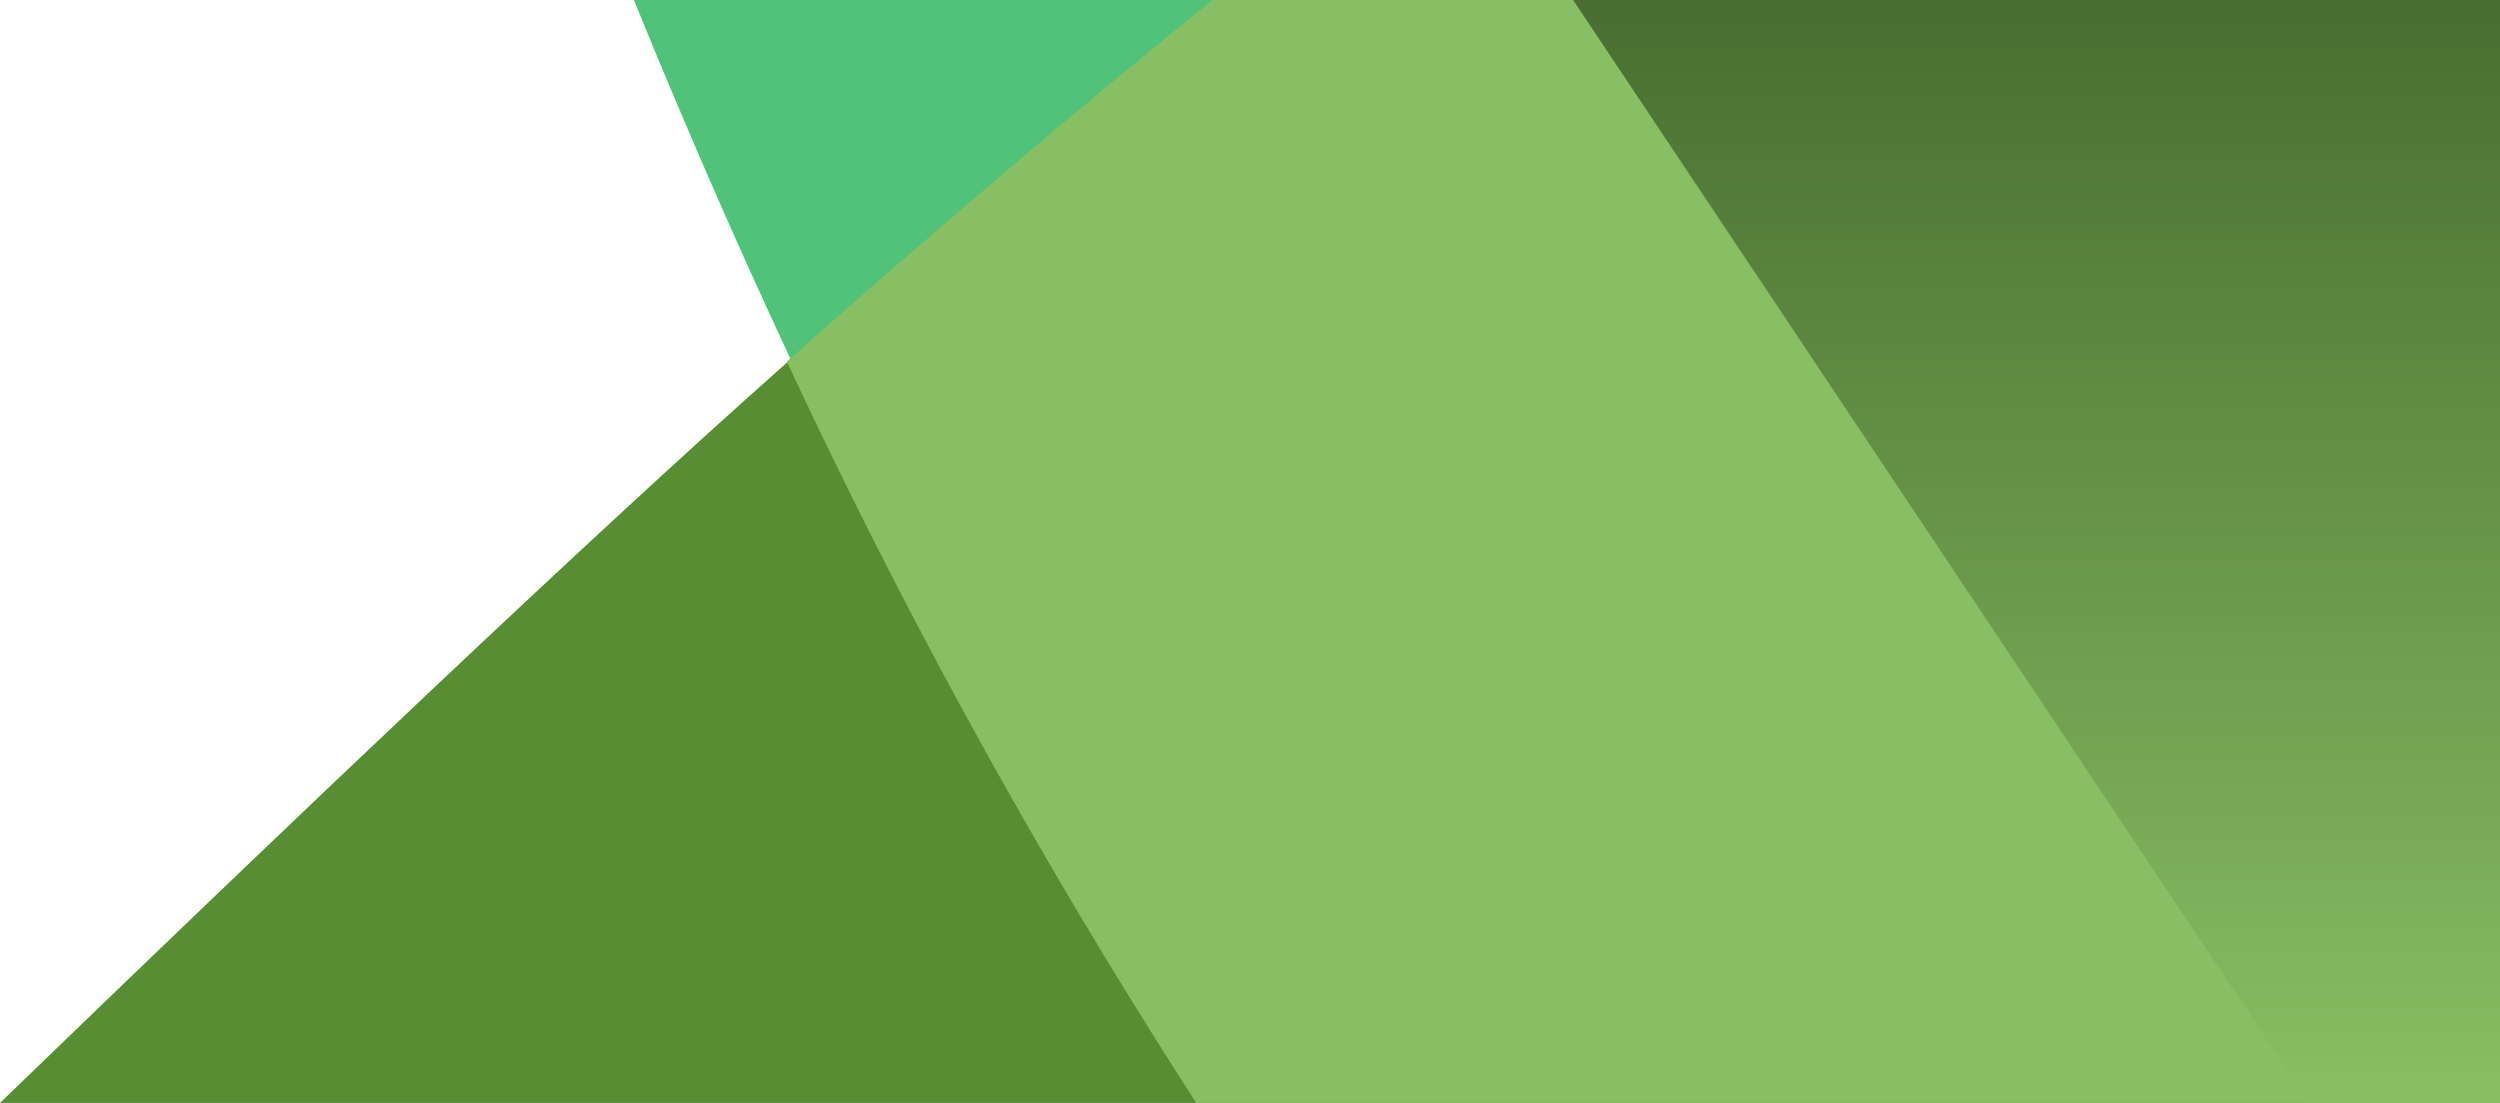 <svg id="br1" xmlns="http://www.w3.org/2000/svg" xmlns:xlink="http://www.w3.org/1999/xlink" width="272" height="120" viewBox="0 0 272 120">
  <defs>
    <style>
      .cls-1 {
        fill: #51c279;
      }

      .cls-1, .cls-2, .cls-3, .cls-4 {
        fill-rule: evenodd;
      }

      .cls-2 {
        fill: #578d33;
      }

      .cls-3 {
        fill: #89bf64;
      }

      .cls-4 {
        fill: url(#linear-gradient);
      }
    </style>
    <linearGradient id="linear-gradient" x1="894.578" y1="1285" x2="894.578" y2="1165" gradientUnits="userSpaceOnUse">
      <stop offset="0" stop-color="#89bf64"/>
      <stop offset="1" stop-color="#496e30"/>
    </linearGradient>
  </defs>
  <path id="_1" data-name="1" class="cls-1" d="M741.97,1165H945v120H803.509C778.14,1245.86,757.879,1204.12,741.97,1165Z" transform="translate(-673 -1165)"/>
  <path id="_1-2" data-name="1" class="cls-2" d="M758,1205c16.367-14.51,32.349-28.07,47.158-40H945v120H673C704.7,1254.35,737.152,1223.49,758,1205Z" transform="translate(-673 -1165)"/>
  <path id="_1-3" data-name="1" class="cls-3" d="M945,1285H803.157a671.542,671.542,0,0,1-44.545-80.66c0.128-.11.261-0.23,0.388-0.34,15.914-14.11,31.46-27.31,45.922-39H945v120Z" transform="translate(-673 -1165)"/>
  <path id="_1-4" data-name="1" class="cls-4" d="M844.153,1165H945v120H924.211Z" transform="translate(-673 -1165)"/>
</svg>
